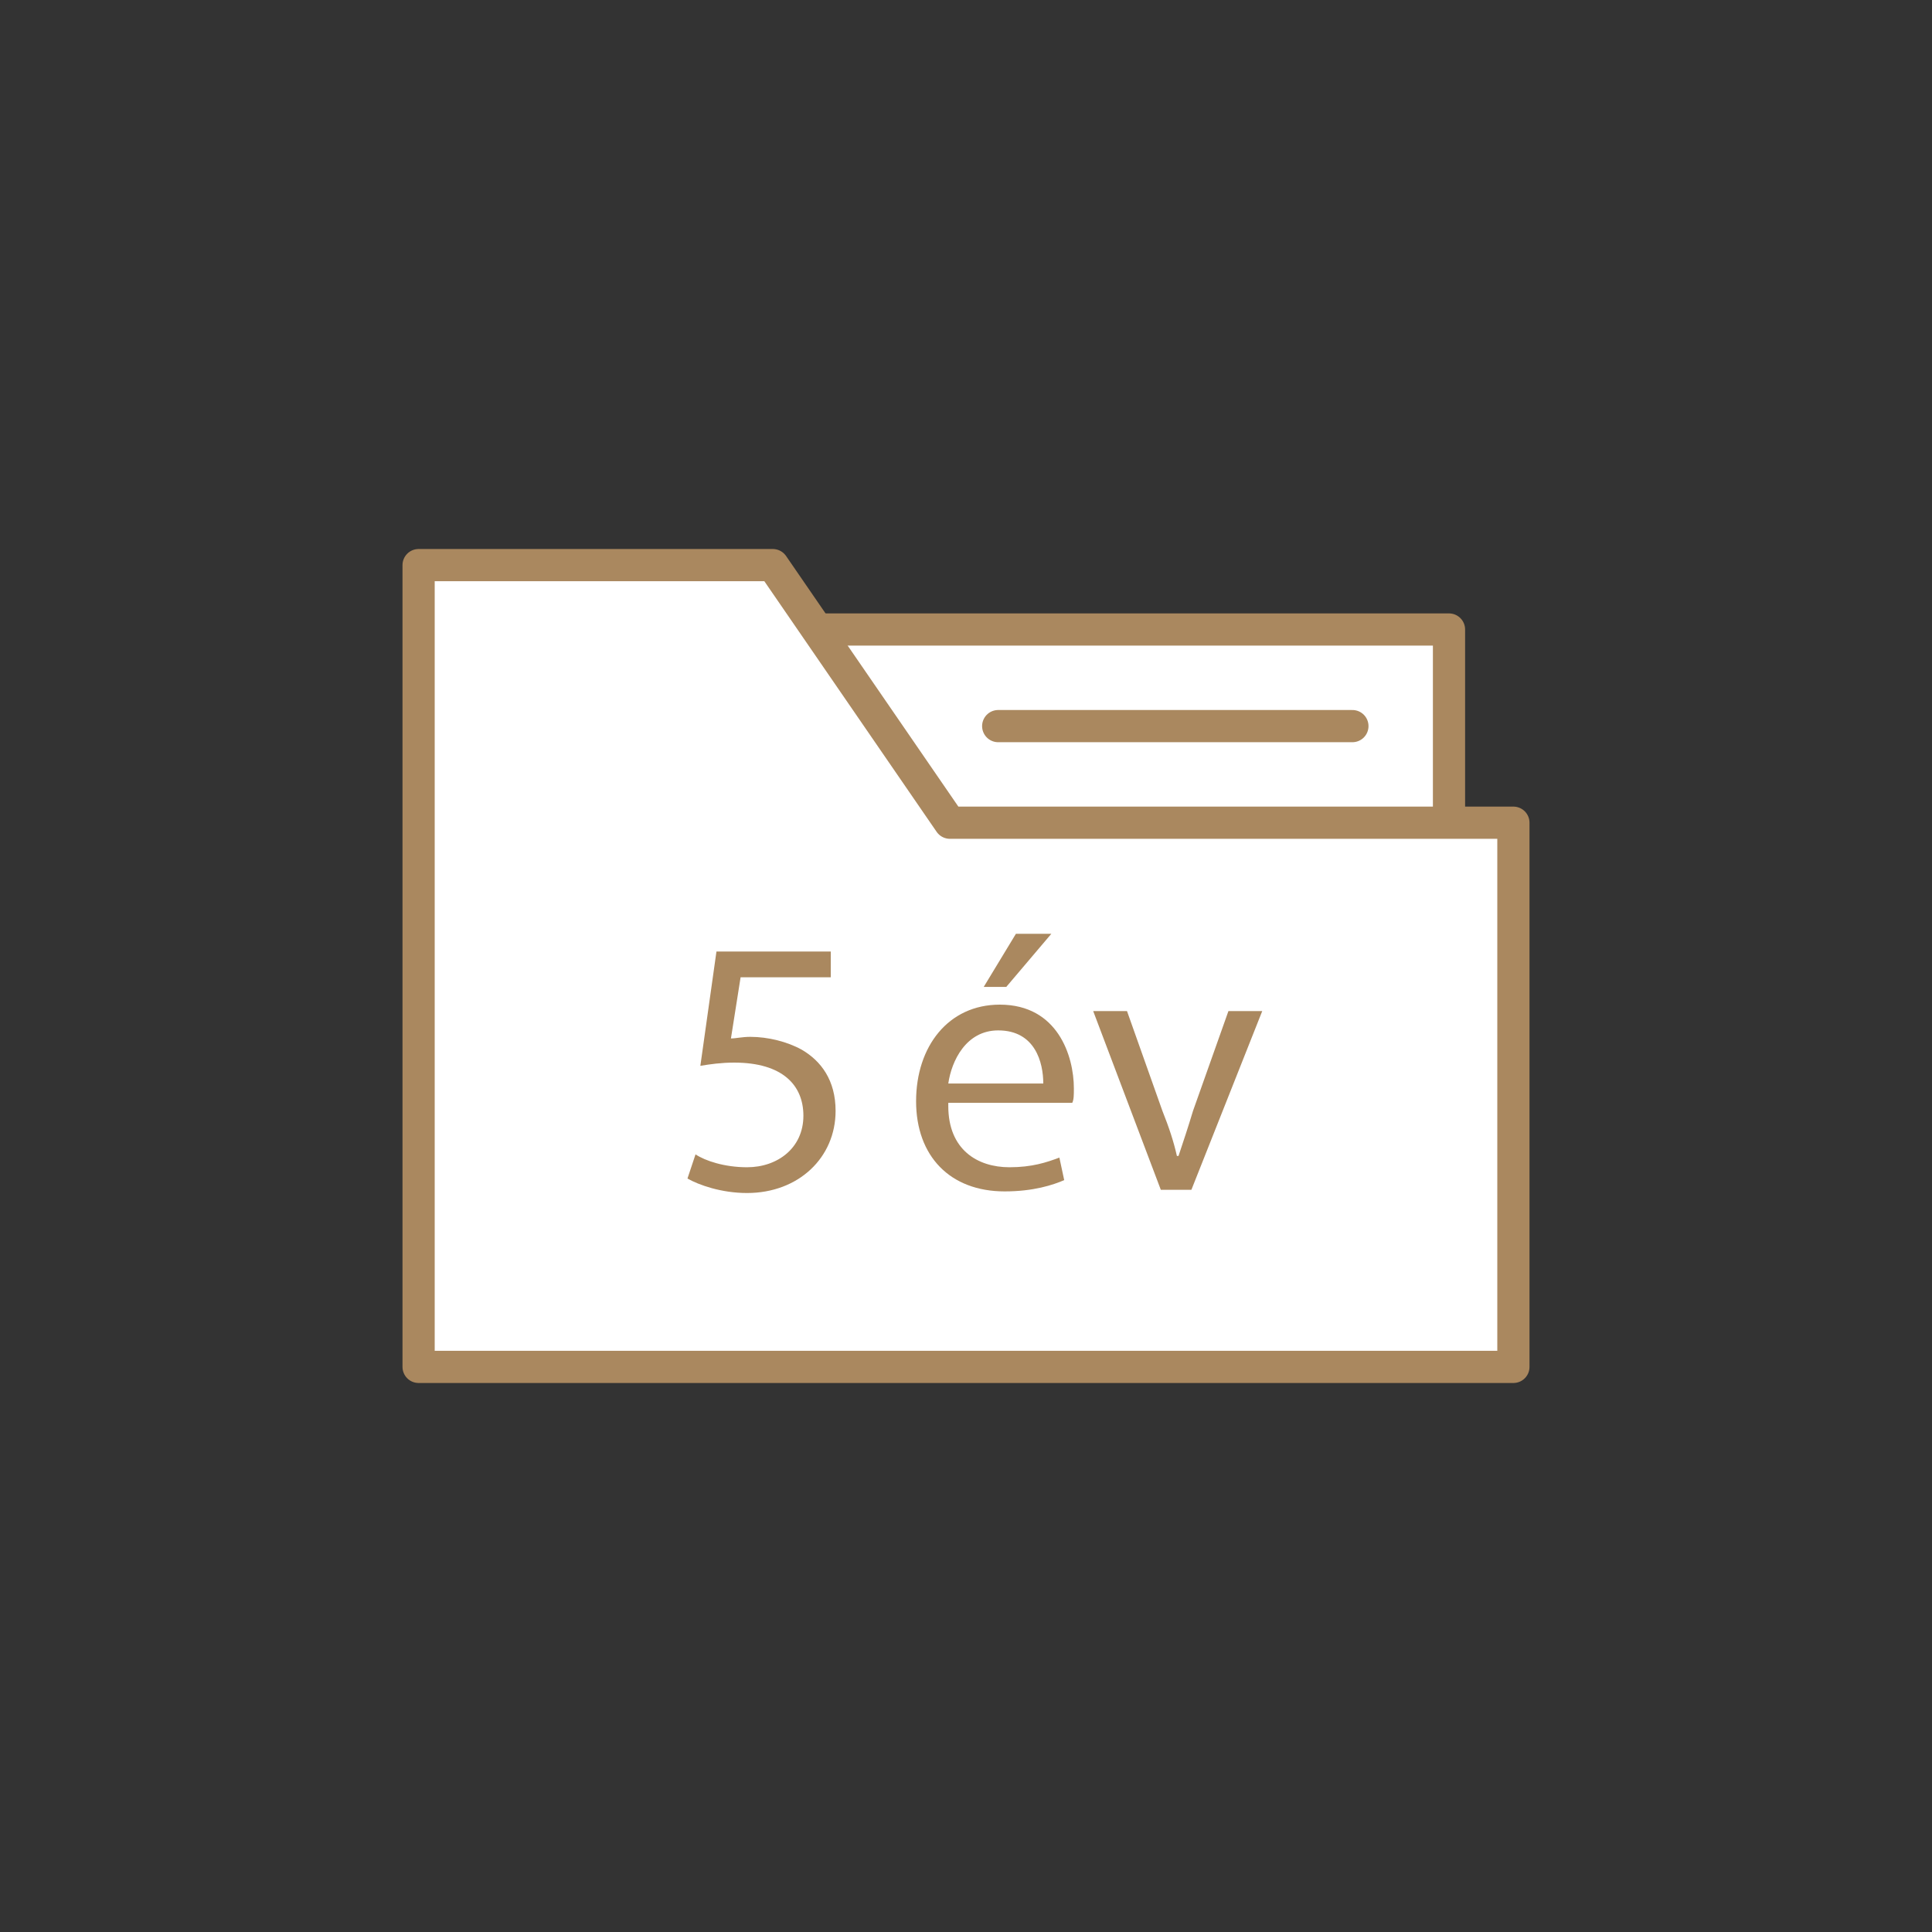 <?xml version="1.0" encoding="utf-8"?>
<!-- Generator: Adobe Illustrator 24.0.2, SVG Export Plug-In . SVG Version: 6.00 Build 0)  -->
<svg version="1.1" id="Layer_1" xmlns="http://www.w3.org/2000/svg" xmlns:xlink="http://www.w3.org/1999/xlink" x="0px" y="0px"
	 viewBox="0 0 120 120" style="enable-background:new 0 0 120 120;" xml:space="preserve">
<rect x="0" y="0" width="120" height="120" fill="#333333" stroke="none"/>
<style type="text/css">
	.st0{fill:#FFFFFF;stroke:#AA885F;stroke-width:2;stroke-linecap:round;stroke-linejoin:round;stroke-miterlimit:10;}
	.st1{fill:#FFFFFF;stroke:#AA885F;stroke-width:2;stroke-miterlimit:10;}
	.st2{fill:none;stroke:#AA885F;stroke-width:2;stroke-miterlimit:10;}
	.st3{fill:none;stroke:#AA885F;stroke-width:2;stroke-linecap:round;stroke-linejoin:round;stroke-miterlimit:10;}
	.st4{fill:#FFFFFF;stroke:#AA885F;stroke-width:2;stroke-linejoin:round;stroke-miterlimit:10;}
	.st5{fill:#AA885F;}
</style>
<g>
	<rect x="45.1" y="39.1" class="st0" width="44.9" height="26.8"/>
	<polyline class="st0" points="26,84.9 26,35.1 48,35.1 59,51.1 94,51.1 94,84.9 26,84.9 	"/>
	<line class="st0" x1="62" y1="45.1" x2="84" y2="45.1"/>
</g>
<g>
	<path class="st5" d="M51.7,60.7h-5.7l-0.6,3.8c0.3,0,0.7-0.1,1.2-0.1c1.1,0,2.3,0.3,3.2,0.8c1.2,0.7,2.1,1.9,2.1,3.8
		c0,2.9-2.3,5.1-5.5,5.1c-1.6,0-3-0.5-3.7-0.9l0.5-1.5c0.6,0.4,1.8,0.8,3.2,0.8c1.9,0,3.5-1.2,3.5-3.2c0-1.9-1.3-3.3-4.3-3.3
		c-0.8,0-1.5,0.1-2.1,0.2l1-7.1h7.1V60.7z"/>
	<path class="st5" d="M58.9,68.7c0,2.7,1.8,3.8,3.8,3.8c1.4,0,2.3-0.3,3.1-0.6l0.3,1.4c-0.7,0.3-1.9,0.7-3.7,0.7
		c-3.4,0-5.5-2.2-5.5-5.6s2-6,5.2-6c3.6,0,4.6,3.2,4.6,5.2c0,0.4,0,0.7-0.1,0.9H58.9z M64.8,67.3c0-1.3-0.5-3.3-2.8-3.3
		c-2,0-2.9,1.9-3.1,3.3H64.8z M65.3,58l-2.8,3.3h-1.4l2-3.3H65.3z"/>
	<path class="st5" d="M70,62.8l2.2,6.2c0.4,1,0.7,1.9,0.9,2.8h0.1c0.3-0.9,0.6-1.8,0.9-2.8l2.2-6.2h2.1L74,73.9h-1.9l-4.2-11.1H70z"
		/>
</g>
</svg>
